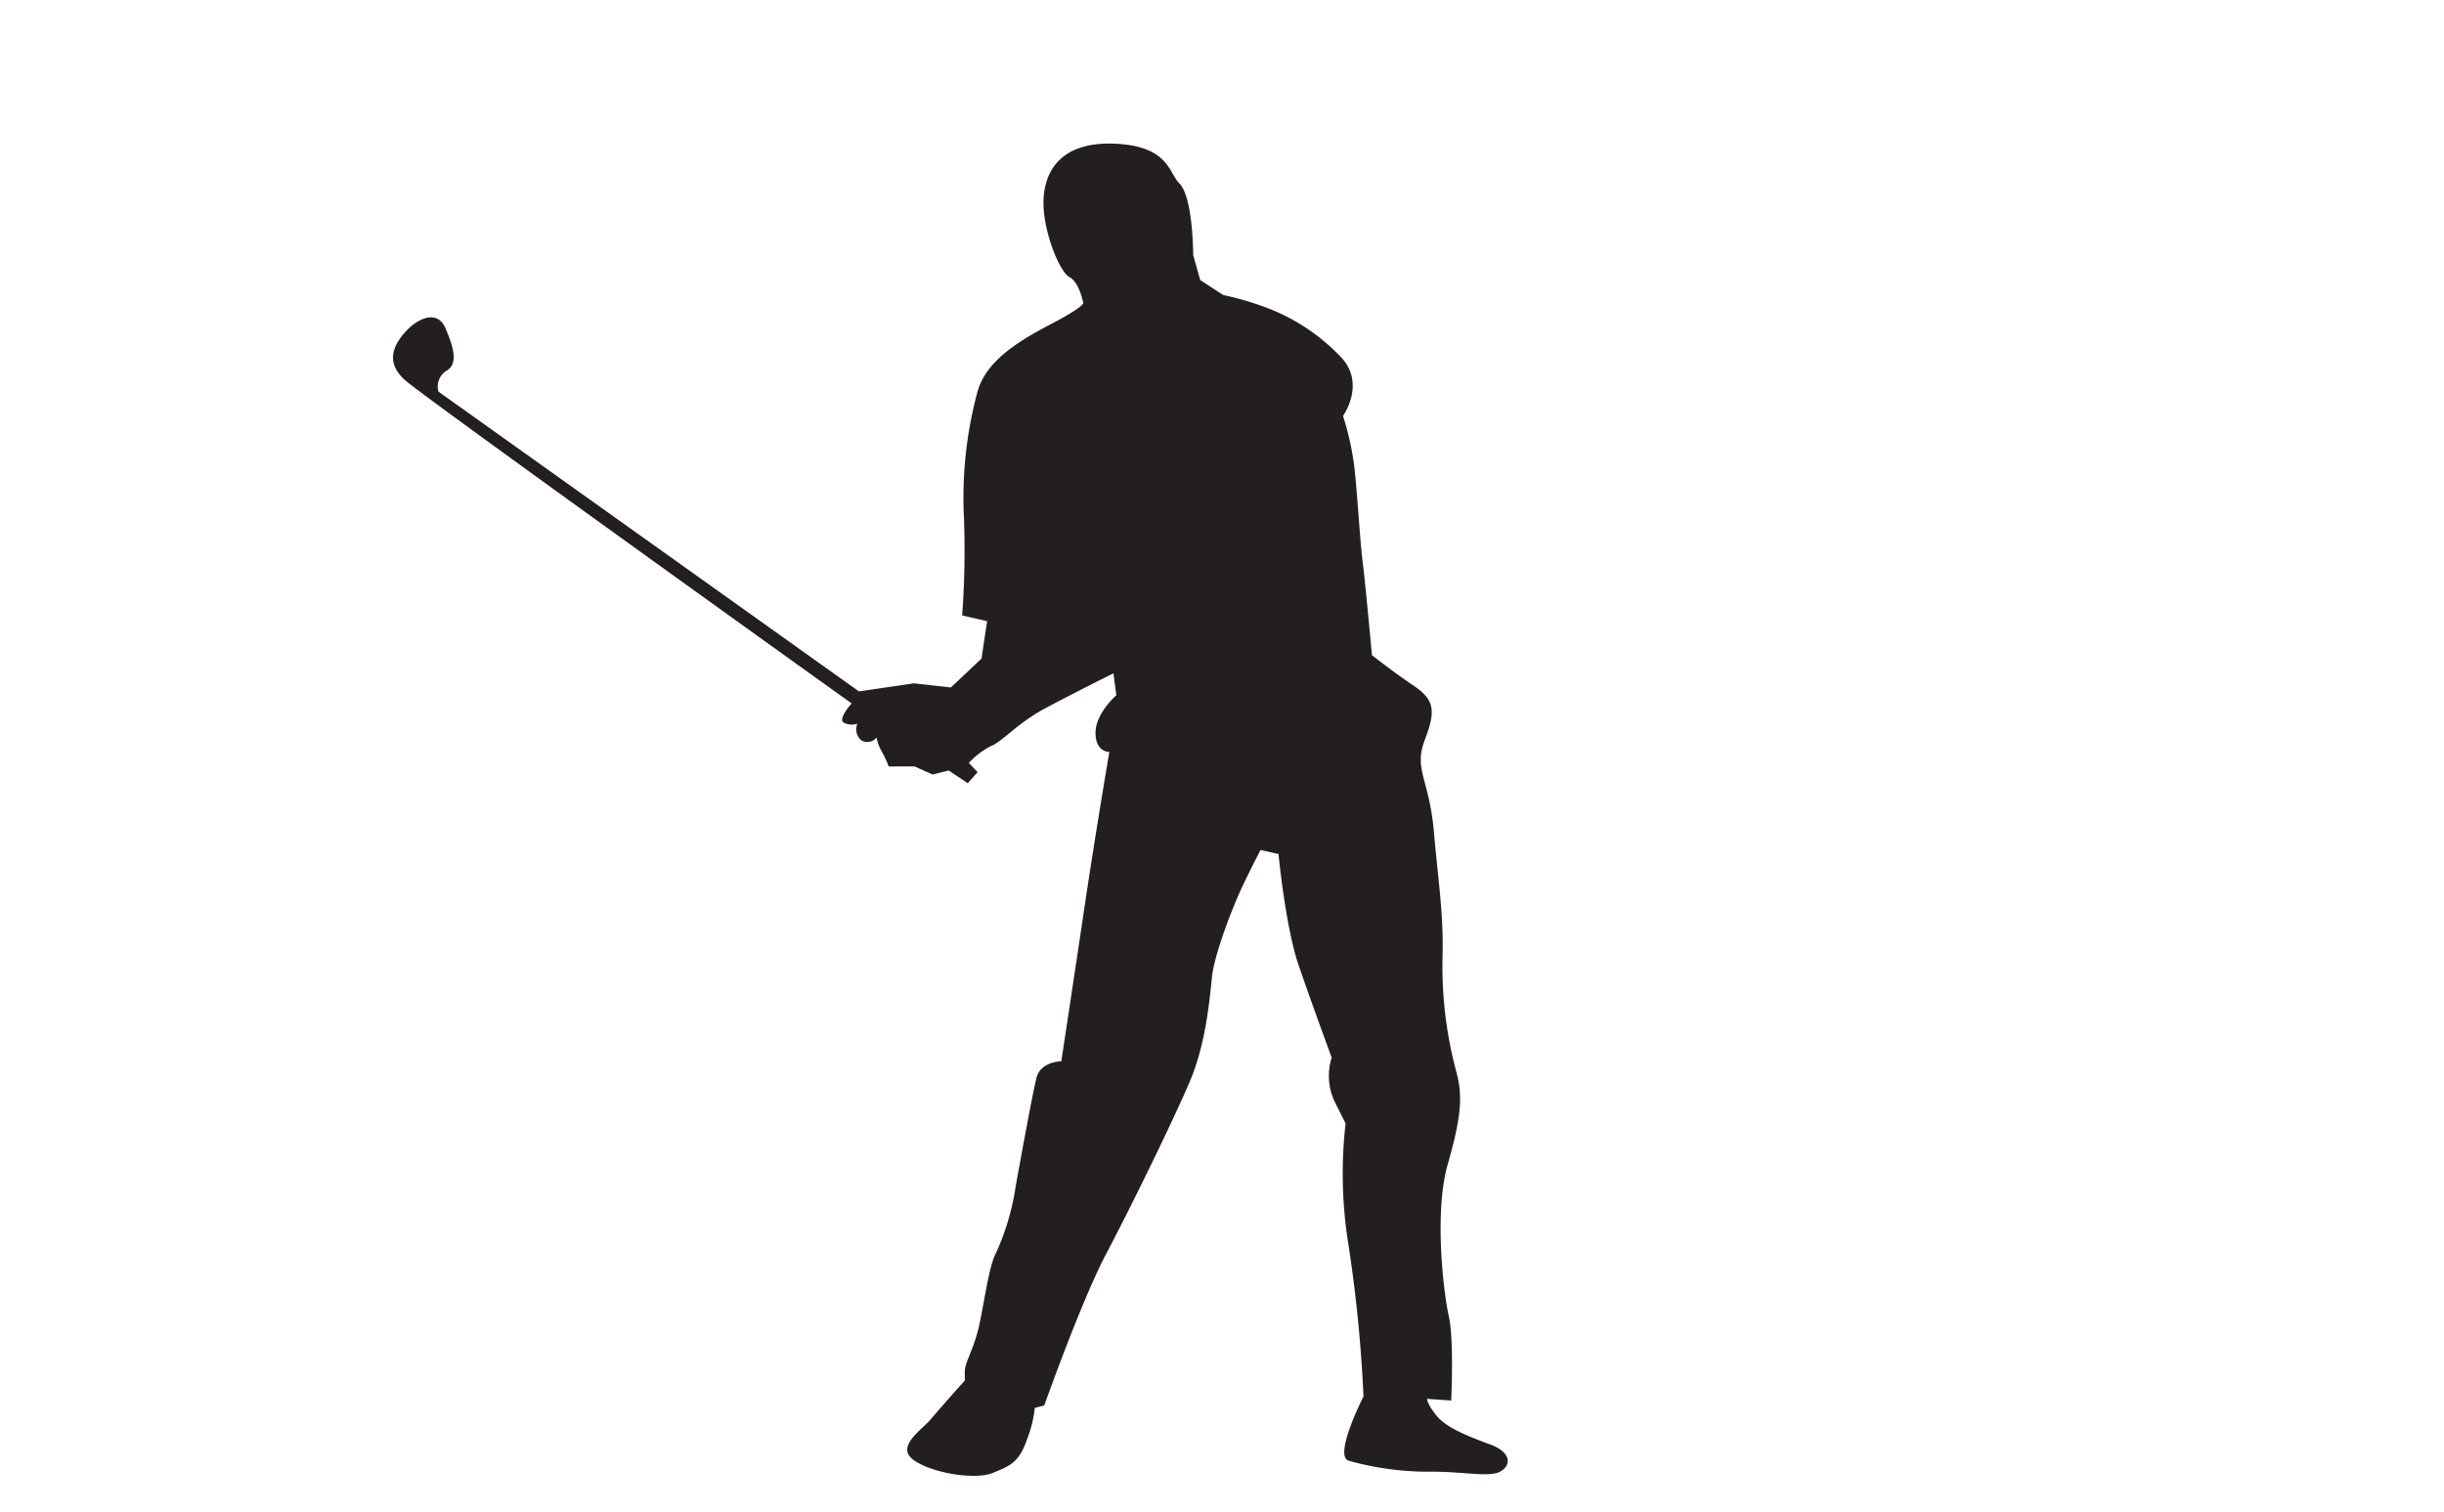 <svg xmlns="http://www.w3.org/2000/svg" viewBox="0 0 304.25 188.21"><defs><style>.cls-1{fill:#231f20;}</style></defs><g id="Layer_5" data-name="Layer 5"><path class="cls-1" d="M138.46,17.88c-6.76-.15-8.56,3.81-8.56,7.41s2,8.57,3.24,9.22,1.72,3.24,1.72,3.24,0,.5-4,2.59-8.2,4.61-9.21,8.57A50.58,50.58,0,0,0,120,64.46a110.4,110.4,0,0,1-.22,12.17l3.1.72L122.19,82l-3.81,3.6-4.61-.51-6.84,1L54.58,48.76a2.31,2.31,0,0,1,1-2.59c1.51-.86.87-3-.14-5.33s-3.46-1.22-5,.51-2.45,3.81,0,6,55.58,40.24,55.58,40.24-1.72,1.88-1,2.38a2.13,2.13,0,0,0,1.72.14,1.76,1.76,0,0,0,.51,2.09,1.48,1.48,0,0,0,1.87-.36,5.51,5.51,0,0,0,.65,1.73,13,13,0,0,1,.86,1.87h3.24l2.23,1,2-.5,2.37,1.58,1.23-1.37L120.61,95a9.79,9.79,0,0,1,2.73-2.09c1.37-.5,3.32-2.88,6.84-4.75s8.43-4.32,8.43-4.32l.36,2.73s-2.59,2.24-2.59,4.68,1.72,2.38,1.72,2.38S136.38,103.7,135,113s-2.88,19.15-2.88,19.15-2.59,0-3.1,2.09-1.87,9.57-2.59,13.53a30.79,30.79,0,0,1-2.59,8.57c-.79,1.73-1.37,6.19-2,8.93s-1.73,4.39-1.73,5.47v1.15s-3.09,3.46-4.24,4.83-4.47,3.45-2.09,5.11,7.7,2.45,9.79,1.58,3.24-1.22,4.25-4.1a15.14,15.14,0,0,0,1-4L130,175s4.61-13,7.7-18.86,8.43-16.78,10.44-21.53,2.45-10.3,2.74-13,2.45-8.43,3.82-11.31,2.23-4.46,2.23-4.46l2.23.5s.86,9.07,2.52,13.9,4.1,11.45,4.1,11.45a7.54,7.54,0,0,0,.36,5.47l1.37,2.73a55.31,55.31,0,0,0,.36,15.12,176.35,176.35,0,0,1,1.87,18.87s-3.74,7.34-1.87,8a36.94,36.94,0,0,0,10.44,1.37c4,0,7.06.72,8.43,0s1.51-2.38-1.23-3.39-5.47-2.08-6.69-3.6-1.16-2.08-1.16-2.08l3,.21s.36-7.56-.29-10.44S178.5,151,180.22,145s1.88-8.57,1.08-11.52a50.78,50.78,0,0,1-1.72-14.33c.14-5.33-.51-9.14-1.08-15.62s-2.52-7.71-1.16-11.31,1.37-5-1.36-6.84-5.19-3.81-5.19-3.81S170,72.88,169.64,70s-.72-9.43-1.08-12.16a35.52,35.52,0,0,0-1.37-6.05s2.81-3.89-.14-7.2a24.85,24.85,0,0,0-9.94-6.48,36.06,36.06,0,0,0-4.82-1.37l-2.88-1.87-.87-3.1s0-7.2-1.72-8.93C145.45,21.48,145.52,18.09,138.46,17.88Z"/></g></svg>